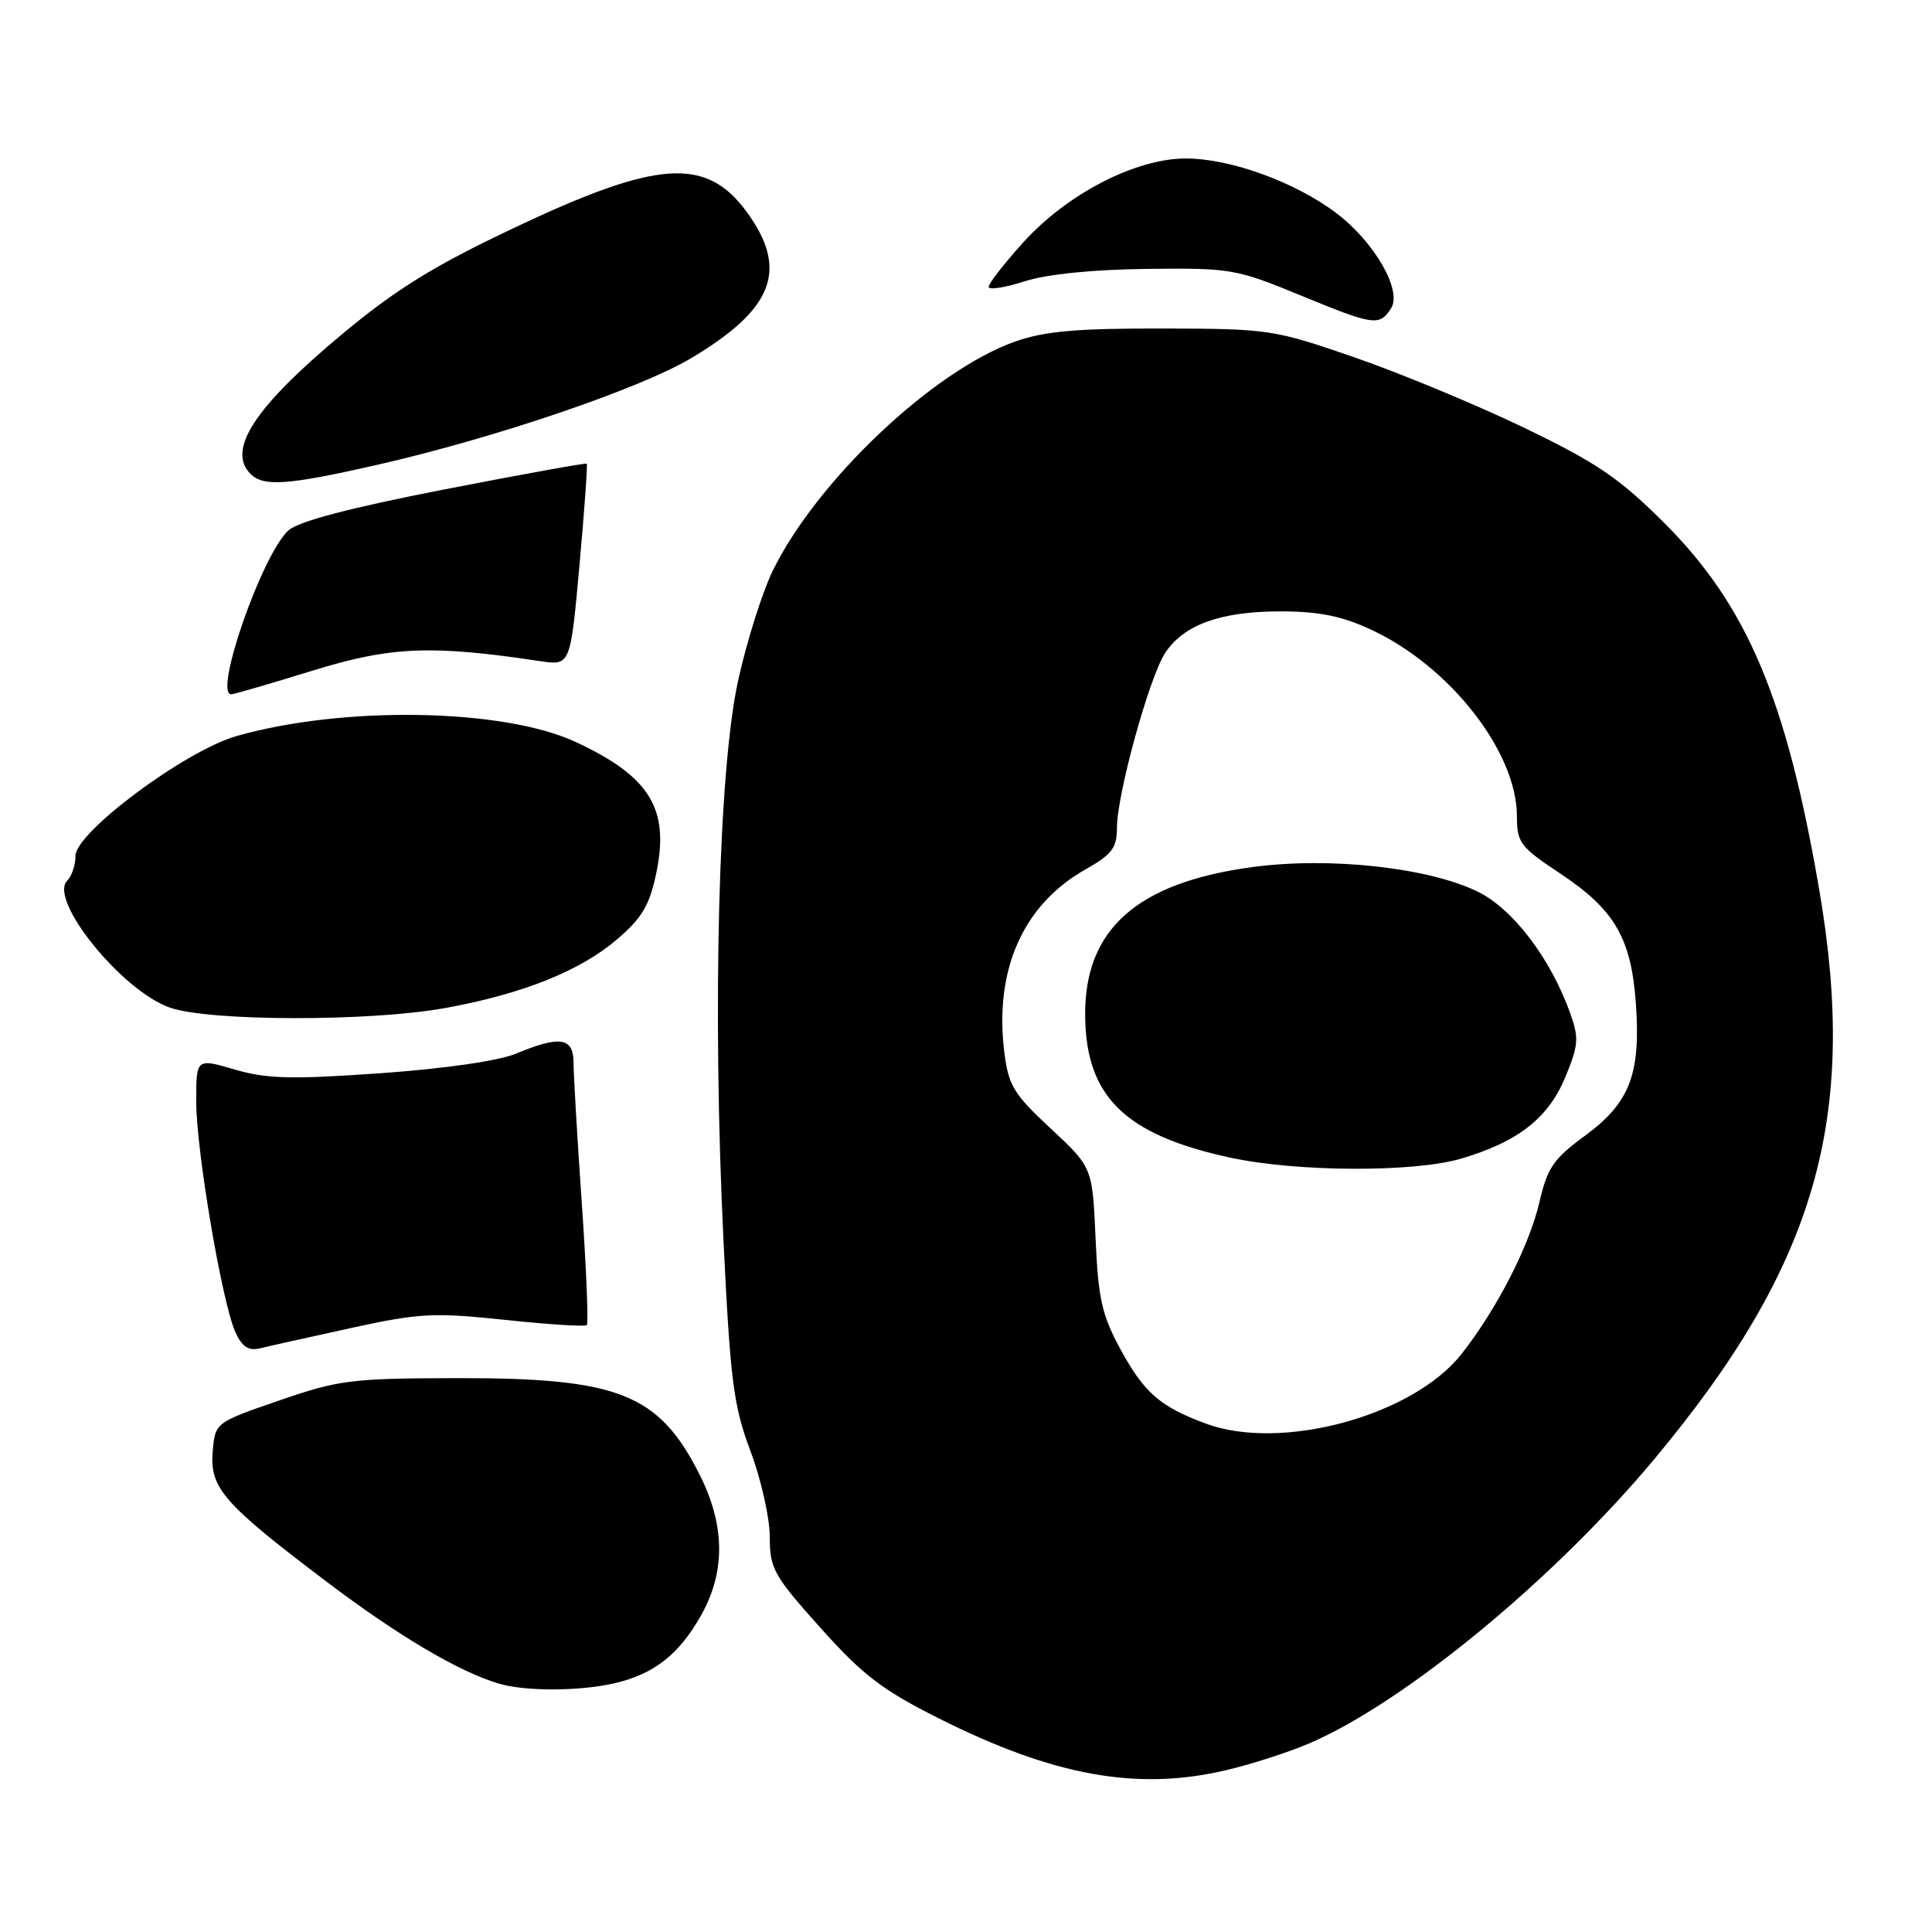<?xml version="1.0" encoding="UTF-8" standalone="no"?>
<!DOCTYPE svg PUBLIC "-//W3C//DTD SVG 1.1//EN" "http://www.w3.org/Graphics/SVG/1.1/DTD/svg11.dtd" >
<svg xmlns="http://www.w3.org/2000/svg" xmlns:xlink="http://www.w3.org/1999/xlink" version="1.1" viewBox="0 0 256 256">
 <g >
 <path fill="currentColor"
d=" M 162.51 234.55 C 165.81 233.77 170.76 232.18 173.50 231.00 C 186.13 225.58 205.99 209.21 219.29 193.24 C 240.65 167.59 246.26 148.15 241.05 117.85 C 236.72 92.63 231.51 80.29 220.59 69.36 C 214.58 63.36 211.64 61.35 201.98 56.69 C 195.66 53.65 185.55 49.45 179.50 47.36 C 168.76 43.65 168.16 43.56 154.00 43.53 C 142.64 43.51 138.42 43.88 134.50 45.26 C 123.67 49.09 108.25 63.67 102.40 75.61 C 101.03 78.42 98.96 84.95 97.82 90.11 C 95.20 101.91 94.37 133.64 95.87 164.50 C 96.78 183.09 97.19 186.28 99.45 192.30 C 100.85 196.03 102.00 201.14 102.00 203.65 C 102.00 207.85 102.51 208.77 108.71 215.69 C 114.30 221.94 116.90 223.93 124.35 227.67 C 139.60 235.34 150.70 237.34 162.51 234.55 Z  M 81.42 223.04 C 86.69 221.82 90.01 219.20 92.94 213.96 C 96.16 208.19 96.07 202.04 92.67 195.33 C 87.27 184.67 81.96 182.57 60.50 182.61 C 46.55 182.64 44.91 182.84 37.00 185.57 C 28.50 188.50 28.50 188.50 28.18 192.37 C 27.79 197.18 29.62 199.26 43.31 209.61 C 52.72 216.72 60.65 221.43 66.00 223.06 C 69.49 224.13 76.77 224.12 81.42 223.04 Z  M 46.50 175.97 C 55.59 173.99 57.44 173.89 66.92 174.89 C 72.65 175.50 77.52 175.81 77.76 175.58 C 77.99 175.35 77.69 168.08 77.09 159.42 C 76.49 150.77 76.00 142.41 76.00 140.84 C 76.00 137.47 74.21 137.18 68.41 139.60 C 66.09 140.57 58.97 141.60 50.39 142.21 C 38.58 143.04 35.36 142.96 31.11 141.72 C 26.00 140.22 26.00 140.22 26.00 145.93 C 26.00 152.48 29.43 172.65 31.20 176.55 C 32.08 178.46 32.94 179.03 34.45 178.66 C 35.58 178.38 41.00 177.18 46.50 175.97 Z  M 59.00 133.57 C 69.23 131.71 76.87 128.66 81.76 124.47 C 85.09 121.62 86.07 119.96 86.97 115.64 C 88.73 107.16 86.11 102.90 76.32 98.33 C 66.73 93.86 45.56 93.49 31.34 97.53 C 24.54 99.47 10.00 110.29 10.00 113.41 C 10.00 114.61 9.51 116.09 8.91 116.69 C 6.38 119.22 16.12 131.27 22.50 133.51 C 27.74 135.35 49.02 135.38 59.00 133.57 Z  M 41.39 88.87 C 51.80 85.66 57.09 85.43 71.54 87.60 C 75.58 88.21 75.58 88.21 76.78 74.93 C 77.44 67.63 77.88 61.55 77.74 61.44 C 77.61 61.32 69.10 62.86 58.84 64.86 C 46.28 67.31 39.53 69.09 38.21 70.29 C 34.72 73.48 28.26 92.00 30.64 92.00 C 30.99 92.00 35.83 90.59 41.39 88.87 Z  M 50.00 61.59 C 65.47 58.07 84.71 51.54 91.53 47.49 C 102.49 40.97 104.51 35.76 99.01 28.17 C 93.61 20.72 87.18 21.15 68.00 30.25 C 57.47 35.24 52.49 38.32 45.39 44.23 C 33.76 53.91 30.01 59.61 33.20 62.80 C 34.92 64.52 38.14 64.29 50.00 61.59 Z  M 184.34 40.82 C 185.80 38.50 182.16 32.14 177.19 28.33 C 171.76 24.17 163.09 21.00 157.12 21.00 C 150.45 21.00 141.35 25.71 135.54 32.17 C 133.04 34.94 131.00 37.57 131.00 38.01 C 131.00 38.45 133.14 38.12 135.75 37.28 C 138.73 36.33 144.79 35.71 152.00 35.63 C 163.12 35.50 163.80 35.62 172.50 39.21 C 182.08 43.15 182.81 43.25 184.34 40.82 Z  M 159.76 188.63 C 153.73 186.39 151.63 184.57 148.52 178.88 C 146.01 174.27 145.52 172.15 145.17 164.09 C 144.75 154.68 144.75 154.68 139.22 149.53 C 134.32 144.98 133.62 143.82 133.08 139.44 C 131.72 128.50 135.57 119.85 143.87 115.18 C 147.35 113.21 148.00 112.35 148.00 109.68 C 148.01 105.22 152.28 89.75 154.39 86.52 C 156.85 82.77 161.78 81.00 169.72 81.01 C 174.78 81.02 177.82 81.63 181.69 83.44 C 192.15 88.31 201.00 99.64 201.00 108.17 C 201.00 111.65 201.44 112.24 206.70 115.72 C 213.94 120.52 216.14 124.29 216.76 132.94 C 217.43 142.30 215.97 146.12 210.03 150.48 C 205.85 153.54 205.03 154.74 203.99 159.26 C 202.65 165.06 198.36 173.43 193.67 179.40 C 187.20 187.61 169.80 192.35 159.76 188.63 Z  M 193.66 153.51 C 201.18 151.28 205.17 148.14 207.42 142.71 C 209.17 138.48 209.24 137.55 208.05 134.23 C 205.43 126.93 200.44 120.39 195.75 118.12 C 189.16 114.93 176.14 113.52 165.96 114.89 C 150.65 116.95 143.68 123.14 143.79 134.59 C 143.88 145.31 149.06 150.37 163.00 153.39 C 171.87 155.31 187.39 155.37 193.66 153.51 Z "/>
</g>
</svg>